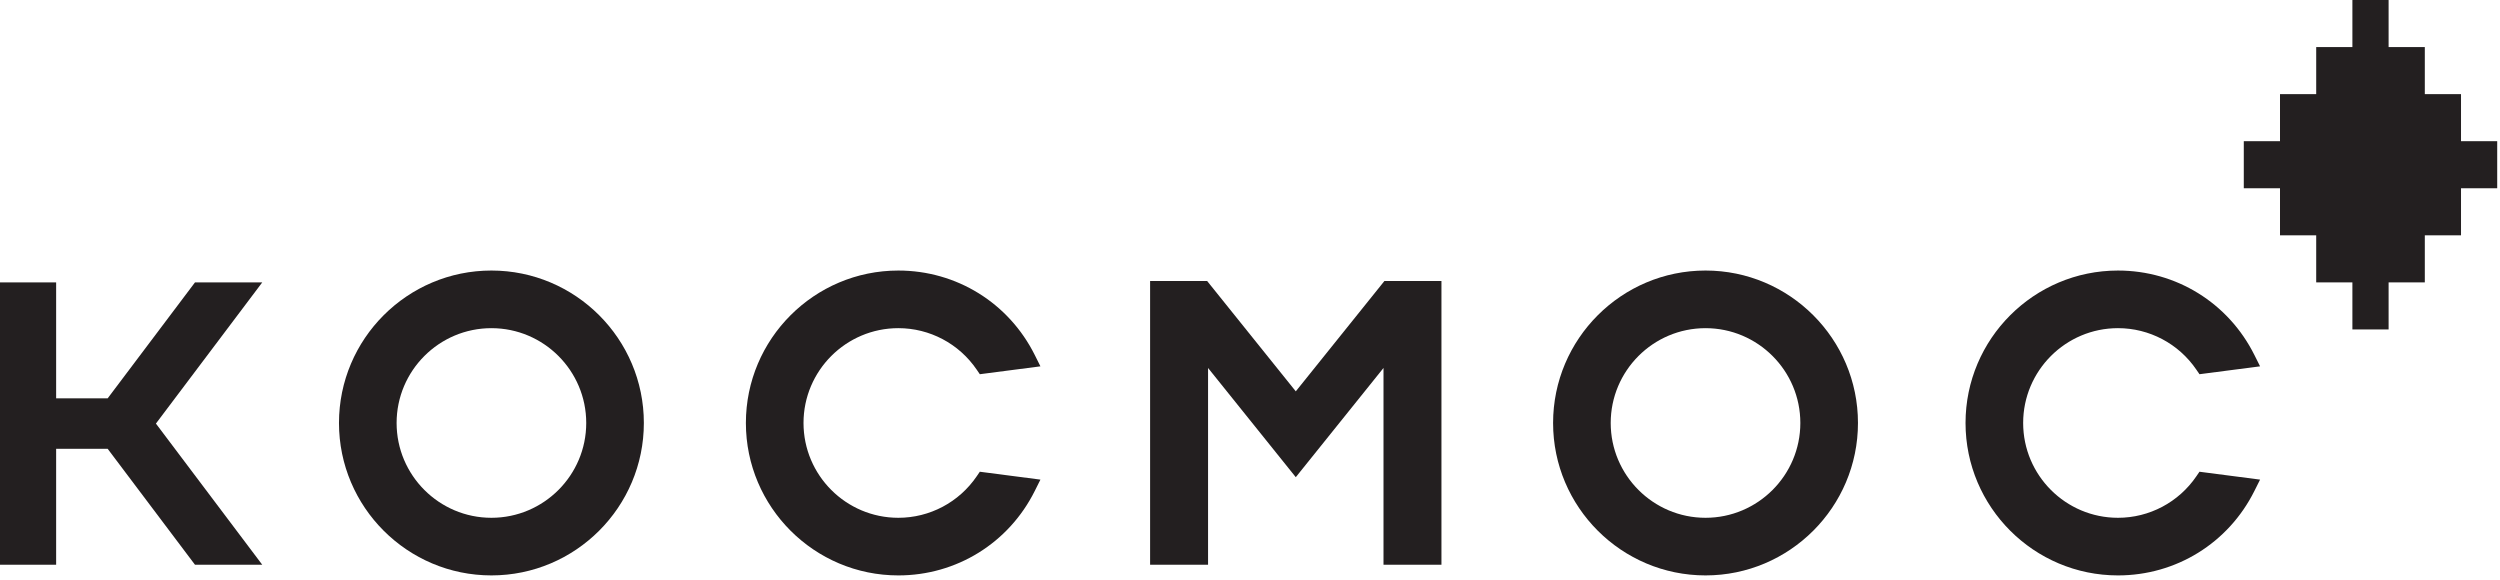 <svg width="522" height="121" viewBox="0 0 522 121" fill="none" xmlns="http://www.w3.org/2000/svg">
<path d="M513.859 29.481V19.655H506.3V9.828H498.74V0.001H491.181V9.828H483.623V19.655H476.064V29.481H468.503V39.308H476.064V49.135H483.623V58.962H491.181V68.788H498.74V58.962H506.3V49.135H513.859V39.308H521.417V29.481H513.859" fill="#231F20"/>
<path d="M102.608 108.115C91.691 108.115 82.811 99.234 82.811 88.319C82.811 77.4 91.691 68.521 102.608 68.521C113.524 68.521 122.406 77.4 122.406 88.319C122.406 99.234 113.524 108.115 102.608 108.115ZM102.608 56.488C85.058 56.488 70.779 70.766 70.779 88.319C70.779 105.866 85.058 120.145 102.608 120.145C120.159 120.145 134.437 105.866 134.437 88.319C134.437 70.766 120.159 56.488 102.608 56.488" fill="#231F20"/>
<path d="M205.739 98.648L204.588 98.498L203.933 99.456C200.236 104.878 194.119 108.115 187.571 108.115C176.655 108.115 167.773 99.235 167.773 88.317C167.773 77.402 176.655 68.519 187.571 68.519C194.119 68.519 200.236 71.756 203.933 77.178L204.588 78.136L205.739 77.987L214.607 76.834L217.241 76.492L216.055 74.115C210.623 63.243 199.709 56.489 187.571 56.489C170.021 56.489 155.741 70.767 155.741 88.317C155.741 105.868 170.021 120.146 187.571 120.146C199.709 120.146 210.623 113.391 216.055 102.519L217.241 100.144L214.607 99.8L205.739 98.648Z" fill="#231F20"/>
<path d="M460.401 98.648L459.251 98.498L458.595 99.456C454.897 104.878 448.78 108.115 442.233 108.115C431.316 108.115 422.435 99.235 422.435 88.317C422.435 77.402 431.316 68.519 442.233 68.519C448.78 68.519 454.897 71.756 458.595 77.178L459.251 78.136L460.401 77.987L469.268 76.834L471.904 76.492L470.716 74.115C465.284 63.243 454.371 56.489 442.233 56.489C424.683 56.489 410.404 70.767 410.404 88.317C410.404 105.868 424.683 120.146 442.233 120.146C454.371 120.146 465.284 113.391 470.716 102.519L471.904 100.144L469.268 99.8L460.401 98.648" fill="#231F20"/>
<path d="M356.115 108.115C345.196 108.115 336.316 99.234 336.316 88.319C336.316 77.4 345.196 68.521 356.115 68.521C367.029 68.521 375.912 77.4 375.912 88.319C375.912 99.234 367.029 108.115 356.115 108.115V108.115ZM356.115 56.488C338.564 56.488 324.285 70.766 324.285 88.319C324.285 105.866 338.564 120.145 356.115 120.145C373.665 120.145 387.944 105.866 387.944 88.319C387.944 70.766 373.665 56.488 356.115 56.488Z" fill="#231F20"/>
<path d="M299.085 58.672H289.067L288.5 59.379L270.56 81.714L252.617 59.379L252.051 58.672H251.143H242.031H240.141V60.561V116.032V117.923H242.031H250.352H252.243V116.032V76.832L269.085 97.802L270.56 99.636L272.032 97.802L288.876 76.832V116.032V117.923H290.767H299.085H300.975V116.032V60.561V58.672H299.085Z" fill="#231F20"/>
<path d="M32.556 88.442L52.495 61.969L54.76 58.962H40.716L40.148 59.714L22.48 83.173H11.722V60.842V58.962H9.832H1.889H0V60.842V116.042V117.922H1.889H9.832H11.722V116.042V93.71H22.48L40.148 117.17L40.716 117.922H41.661H50.983H54.76L52.495 114.915L32.556 88.442Z" fill="#231F20"/>
</svg>
